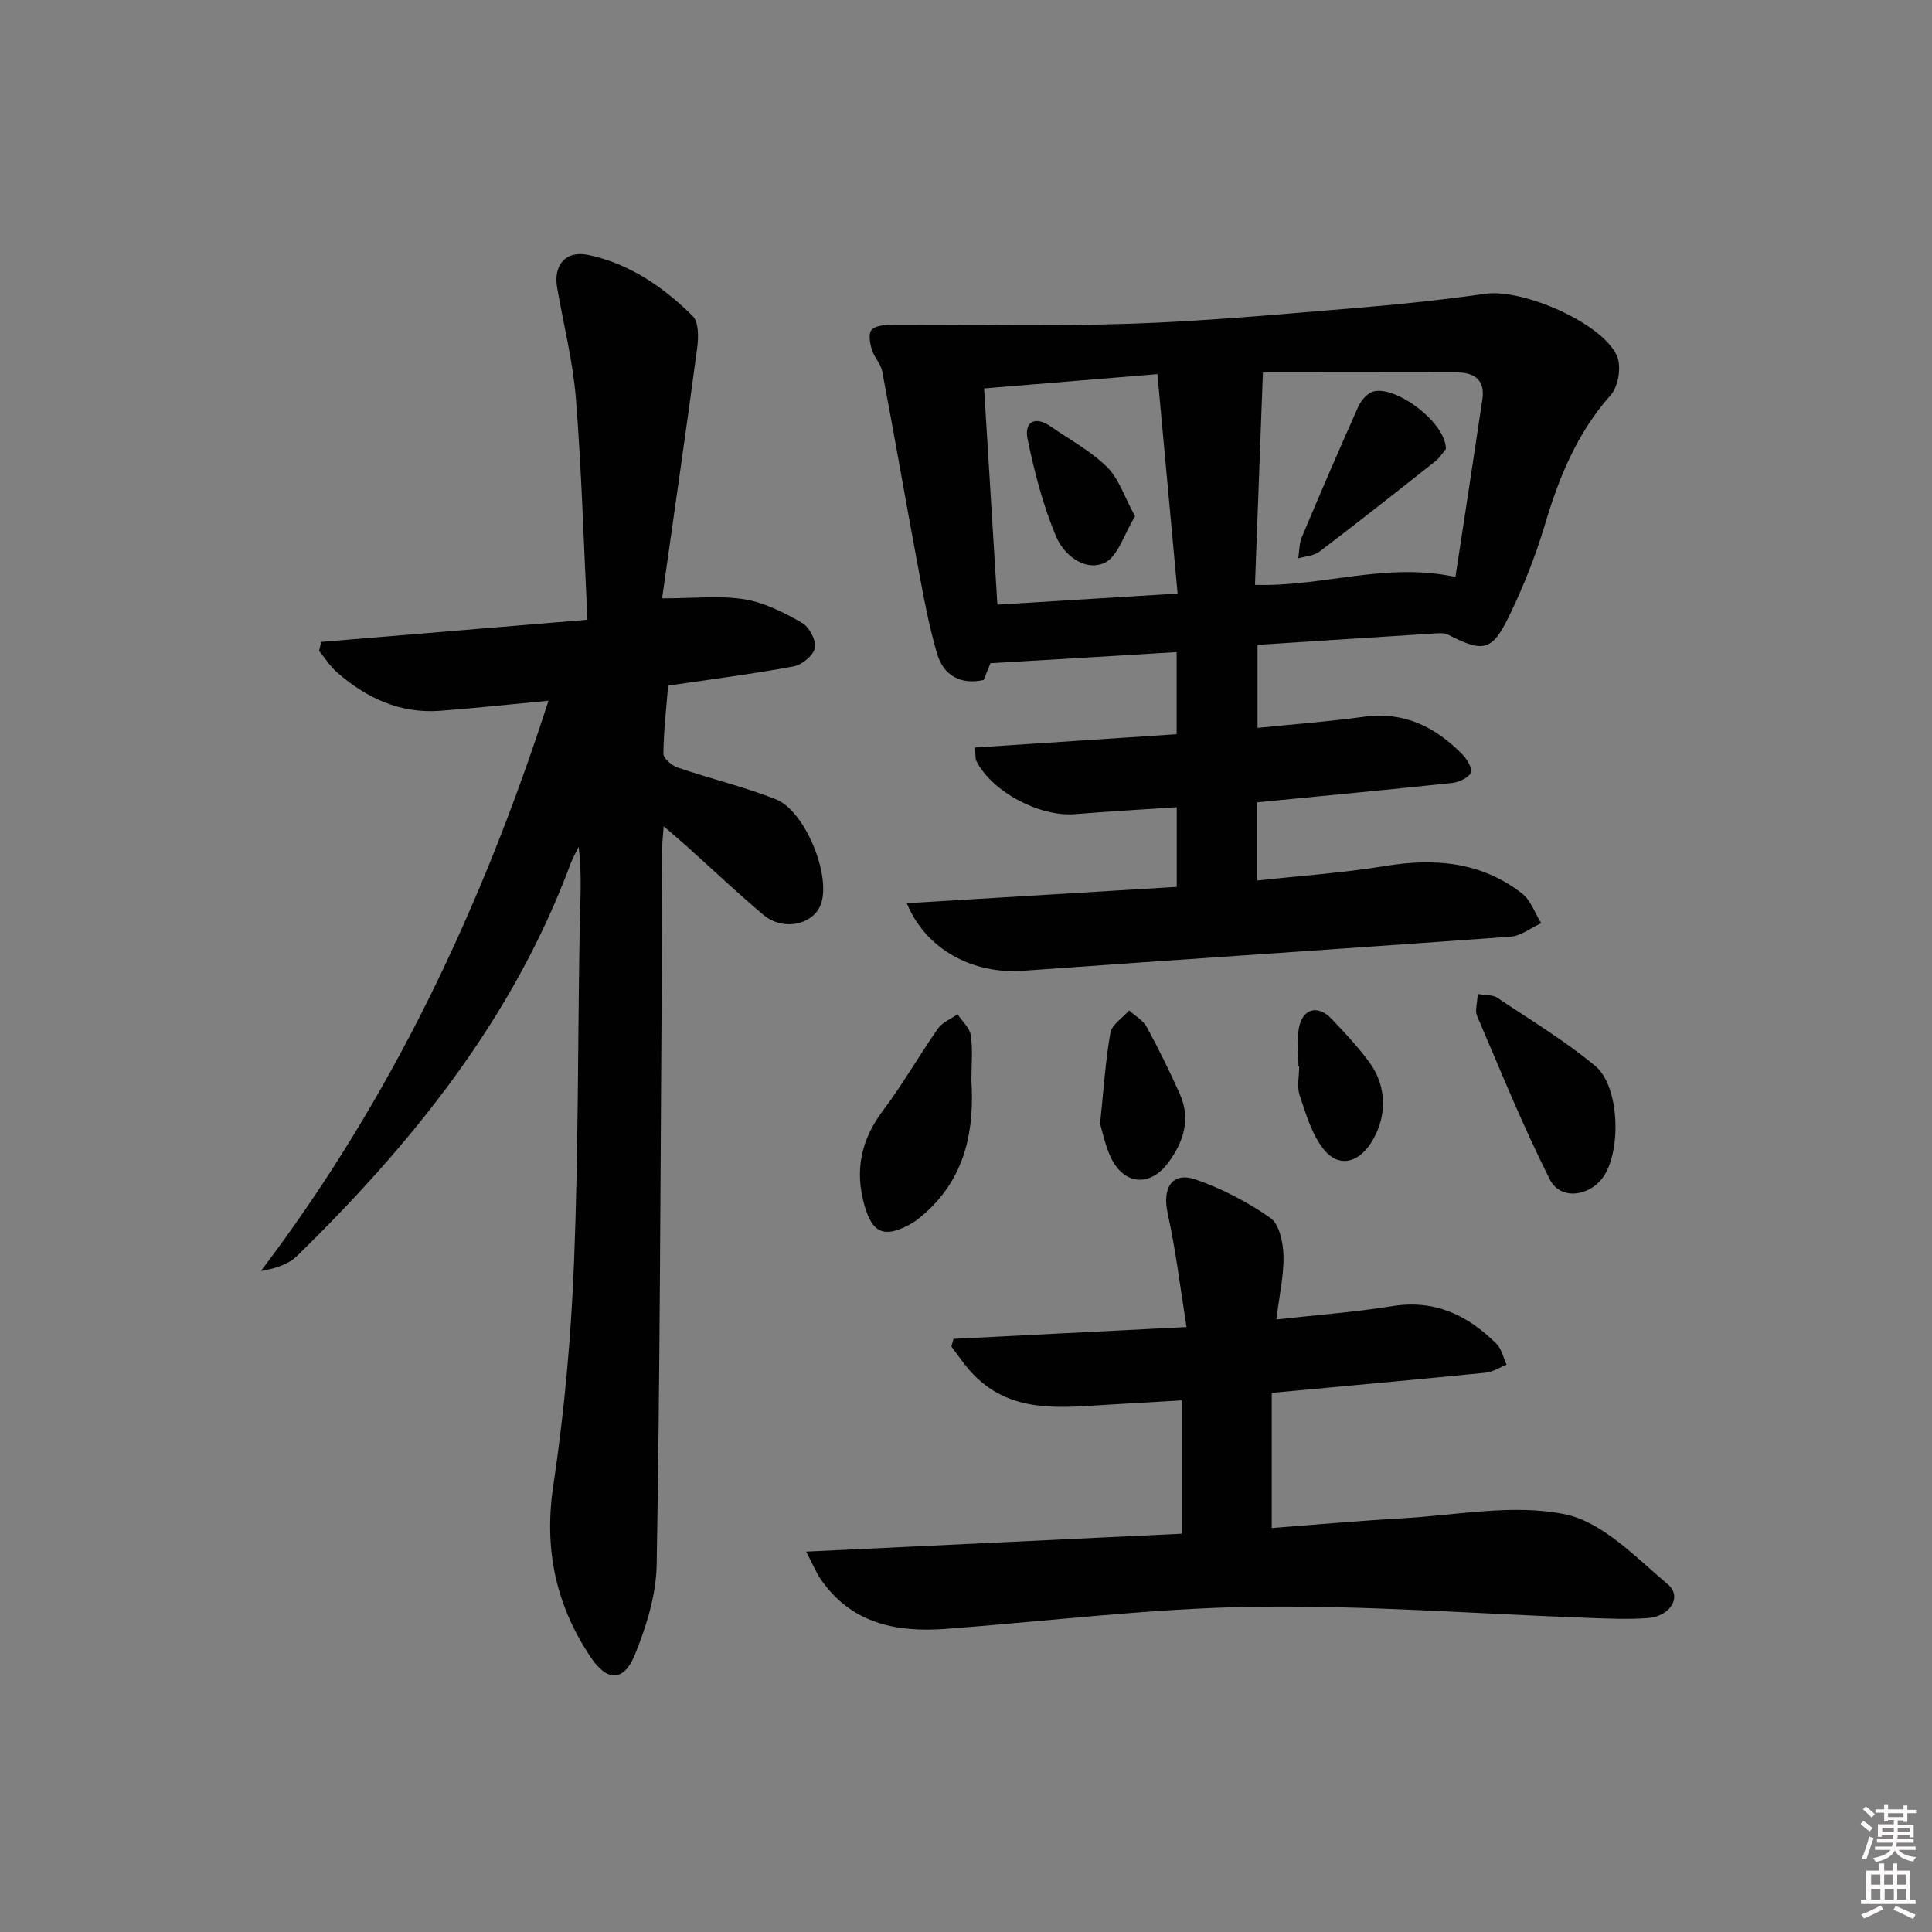 <svg enable-background="new 0 0 400 400" viewBox="0 0 400 400" xmlns="http://www.w3.org/2000/svg"><rect x="0" y="0" width="400" height="400" fill="#808080" stroke="none"/><path d="m385.2 377.6.6-.6c.6.4 1.3.9 1.9 1.5l-.6.7c-.8-.6-1.4-1.1-1.9-1.6zm.3 7.1c.6-1.4 1.1-2.9 1.5-4.5.3.1.6.3.9.4-.5 1.4-1 2.9-1.5 4.4l-.9-.2zm.2-10.1.6-.6c.7.5 1.3 1.1 1.9 1.6l-.7.7c-.6-.6-1.2-1.2-1.8-1.7zm8.4-.8h.8v.9h1.8v.7h-1.8v1.8h-.8v-.3h-1.2v.9h3.3v2.6h-.8v-.4h-2.5c0 .3 0 .6-.1.8h3.4v.7h-3.5c0 .3-.1.6-.1.8h4v.7h-3.5c.7.9 1.9 1.3 3.6 1.5-.2.2-.4.5-.6.9-1.9-.3-3.2-1.1-3.8-2.3-.5 1.1-1.8 2-3.9 2.4-.2-.3-.4-.5-.6-.8 1.9-.4 3.1-.9 3.6-1.7h-3.2v-.7h3.5c.1-.2.1-.5.2-.8h-3.3v-.7h3.4c0-.2 0-.5 0-.8h-2.4v.3h-.8v-2.6h3.3v-.9h-1.2v.3h-.8v-1.8h-1.8v-.7h1.8v-.9h.8v.9h3.2zm-4.4 5.5h2.4c0-.3 0-.6 0-.9h-2.4zm1.2-3.1h3.2v-.8h-3.2zm4.4 2.2h-2.4v.9h2.5v-.9z" fill="#fcfafa"/><path d="m389.2 385.8h.9v1.5h1.8v-1.5h.9v1.5h2.7v6h1.1v.9h-11.3v-.9h1.1v-6h2.7v-1.5zm.2 8.7.5.8c-1.2.6-2.5 1.3-4 1.9-.2-.3-.3-.6-.6-.8 1.6-.6 3-1.3 4.1-1.9zm-2-4.3h1.9v-2.1h-1.9zm0 3.1h1.9v-2.2h-1.9zm2.7-3.1h1.9v-2.1h-1.9zm.1 3.1h1.9v-2.2h-1.9zm2.3 1.3c1.4.6 2.7 1.2 4.1 1.8l-.5.9c-1.5-.7-2.8-1.4-4.1-1.9zm2.2-6.5h-1.9v2.1h1.9zm-1.9 5.2h1.9v-2.2h-1.9z" fill="#fcfafa"/><g fill="#010101"><path d="m205.06 137.31c-.24.6-.79 1.96-1.4 3.47-4.81 1.06-8.33-.95-9.65-5.45-1.77-6-2.87-12.21-4.02-18.38-2.5-13.35-4.81-26.74-7.34-40.09-.3-1.56-1.67-2.89-2.14-4.46-.39-1.3-.75-3.24-.09-4.06.71-.88 2.63-1.08 4.03-1.08 16.57-.09 33.15.31 49.7-.24 15.11-.51 30.19-1.9 45.26-3.14 9.41-.77 18.81-1.73 28.15-3.06 7.65-1.08 24.18 5.99 27.22 12.9.94 2.15.3 6.27-1.26 8.03-6.96 7.82-10.73 17-13.65 26.83-1.93 6.5-4.47 12.88-7.43 18.98-3.53 7.29-5.38 7.57-12.66 3.83-.68-.35-1.62-.31-2.43-.26-12.24.77-24.47 1.57-36.99 2.38v17.19c7.55-.77 14.82-1.31 22.02-2.3 8.37-1.15 14.89 2.13 20.47 7.88.95.98 2.13 3.1 1.73 3.72-.73 1.12-2.54 1.96-3.98 2.11-13.34 1.42-26.71 2.67-40.28 4v16.19c9-.99 17.76-1.57 26.38-2.99 10.3-1.7 19.94-.9 28.39 5.65 1.83 1.42 2.69 4.08 4 6.17-2.12.97-4.19 2.65-6.37 2.8-33.64 2.45-67.3 4.64-100.94 7.06-10.27.74-20.07-4.32-24.04-13.99 18.81-1.14 37.21-2.25 55.89-3.38 0-5.63 0-10.85 0-16.5-7.19.49-14.11.87-21.02 1.44-7.33.61-17.21-4.59-20.46-11-.27-.54-.15-1.28-.29-2.79 13.97-.92 27.77-1.84 41.75-2.76 0-5.82 0-11.09 0-17-12.68.78-25.15 1.51-38.55 2.3zm96.27-17.86c1.87-12.26 3.76-24.51 5.58-36.77.58-3.9-1.55-5.55-5.17-5.56-13.43-.04-26.86-.01-40.27-.01-.55 14.88-1.1 29.52-1.64 43.98 14.09.43 26.99-4.76 41.5-1.64zm-57.52 3.44c-1.43-15.49-2.79-30.35-4.18-45.43-12.55 1.03-24.07 1.98-35.88 2.96.92 14.99 1.82 29.63 2.75 44.76 12.22-.75 24.1-1.48 37.31-2.29z"/><path d="m66.5 132.9c18.02-1.5 36.05-3 55.12-4.59-.78-15.89-1.2-30.83-2.38-45.71-.61-7.73-2.56-15.35-3.89-23.03-.82-4.71 1.76-7.76 6.42-6.79 8.54 1.78 15.57 6.63 21.64 12.65 1.25 1.24 1.23 4.34.95 6.47-2.27 17.06-4.75 34.1-7.28 51.98 6.71 0 12-.62 17.07.2 4.13.67 8.17 2.74 11.88 4.85 1.5.85 2.98 3.63 2.69 5.2-.29 1.55-2.67 3.52-4.41 3.84-8.46 1.57-17.02 2.66-25.98 3.98-.37 4.61-.93 9.35-.98 14.1-.01.97 1.74 2.45 2.96 2.87 6.73 2.29 13.68 3.96 20.28 6.54 5.97 2.34 11.3 15.22 9.49 21.38-1.33 4.55-7.84 6.1-12.02 2.58-5.47-4.61-10.67-9.54-16-14.32-1.33-1.19-2.7-2.34-4.65-4.03-.15 2.14-.33 3.54-.34 4.94-.05 10.33-.02 20.66-.09 30.99-.26 38.97-.35 77.95-1.02 116.92-.11 6.26-2.11 12.75-4.5 18.63-2.32 5.72-5.77 5.63-9.17.55-7.23-10.8-9.71-22.37-7.74-35.5 2.28-15.25 3.68-30.7 4.29-46.11.92-23.12.78-46.28 1.18-69.41.09-5.46.51-10.92-.22-16.75-.56 1.17-1.22 2.3-1.67 3.51-11.88 31.95-32.63 57.73-56.64 81.2-1.79 1.75-4.47 2.6-7.47 3.1 27.13-35.78 45.78-75.39 59.54-118.06-7.96.75-15.17 1.53-22.4 2.08-8.29.63-15.27-2.61-21.37-7.94-1.44-1.26-2.5-2.97-3.73-4.47.15-.62.29-1.24.44-1.85z"/><path d="m166.91 321.25c26.58-1.27 52.01-2.48 77.76-3.71 0-9.03 0-17.94 0-27.61-4.73.28-9.46.57-14.19.83-10.6.58-21.49 2.33-29.72-7.03-1.37-1.56-2.53-3.3-3.79-4.96.15-.52.3-1.05.45-1.57 15.62-.79 31.24-1.58 48.24-2.45-1.29-8.03-2.21-15.85-3.9-23.51-1.18-5.36.94-8.76 5.91-7 5.41 1.91 10.69 4.64 15.37 7.94 1.85 1.3 2.62 5.09 2.69 7.77.1 4.08-.85 8.18-1.48 13.23 8.37-.93 16.25-1.51 24.03-2.76 8.78-1.41 15.61 1.88 21.54 7.79 1.07 1.07 1.42 2.86 2.1 4.32-1.43.58-2.82 1.52-4.29 1.67-14.54 1.45-29.09 2.76-44.33 4.18v27.98c8.71-.66 17.89-1.49 27.09-2.01 11.23-.64 22.89-3.02 33.58-.84 7.82 1.59 14.72 8.93 21.34 14.51 3.01 2.54.53 6.63-4.12 6.98-4.14.31-8.32.11-12.48-.04-23.09-.83-46.19-2.64-69.26-2.29-21.23.32-42.41 2.99-63.62 4.57-10.3.77-19.63-1.11-25.95-10.34-.88-1.29-1.49-2.81-2.97-5.65z"/><path d="m305.95 205.79c1.78.31 3.12.17 3.98.74 6.87 4.6 14 8.9 20.34 14.15 5.1 4.24 5.47 17.75 1.57 23.13-2.86 3.94-8.8 4.67-10.94.43-5.57-11.04-10.22-22.55-15.1-33.93-.46-1.07.05-2.56.15-4.52z"/><path d="m201.12 223.68c.6 9.77-.99 19.23-8.71 26.67-1.3 1.25-2.73 2.48-4.32 3.31-5.13 2.69-7.52 1.52-9.11-4.09-2.06-7.23-.72-13.61 3.85-19.67 4.09-5.43 7.47-11.39 11.37-16.96.91-1.29 2.68-1.98 4.06-2.95.95 1.45 2.5 2.8 2.73 4.36.45 2.93.13 5.97.13 9.33z"/><path d="m227.76 232.66c.74-7.01 1.1-12.99 2.14-18.84.31-1.71 2.54-3.09 3.88-4.62 1.24 1.13 2.88 2.04 3.64 3.43 2.46 4.49 4.71 9.1 6.81 13.77 2.38 5.28.82 10.1-2.45 14.44-3.73 4.95-9.09 4.46-11.78-1.17-1.19-2.49-1.71-5.29-2.24-7.01z"/><path d="m268.83 220.8c0-2.66-.38-5.38.09-7.95.75-4.04 3.9-4.9 6.73-1.94 2.76 2.88 5.5 5.82 7.86 9.02 3.74 5.06 3.7 11.59.27 16.81-2.73 4.17-6.79 5-9.81 1.11-2.41-3.1-3.61-7.25-4.89-11.09-.6-1.8-.1-3.96-.1-5.96-.05 0-.1 0-.15 0z"/><path d="m299.36 92.94c-.44.52-1.18 1.75-2.23 2.59-7.94 6.29-15.9 12.56-23.97 18.69-1.15.87-2.9.94-4.37 1.38.23-1.48.18-3.08.75-4.42 3.77-8.97 7.63-17.91 11.59-26.8.56-1.26 1.64-2.67 2.84-3.19 4.31-1.86 15.35 6.03 15.39 11.75z"/><path d="m235 106.89c-2.31 3.73-3.56 8.42-6.35 9.66-4.12 1.83-8.42-1.72-9.99-5.45-2.7-6.44-4.49-13.33-5.91-20.19-.72-3.5 1.46-4.94 4.81-2.6 3.93 2.74 8.28 5.05 11.63 8.37 2.48 2.45 3.63 6.22 5.81 10.21z"/></g></svg>